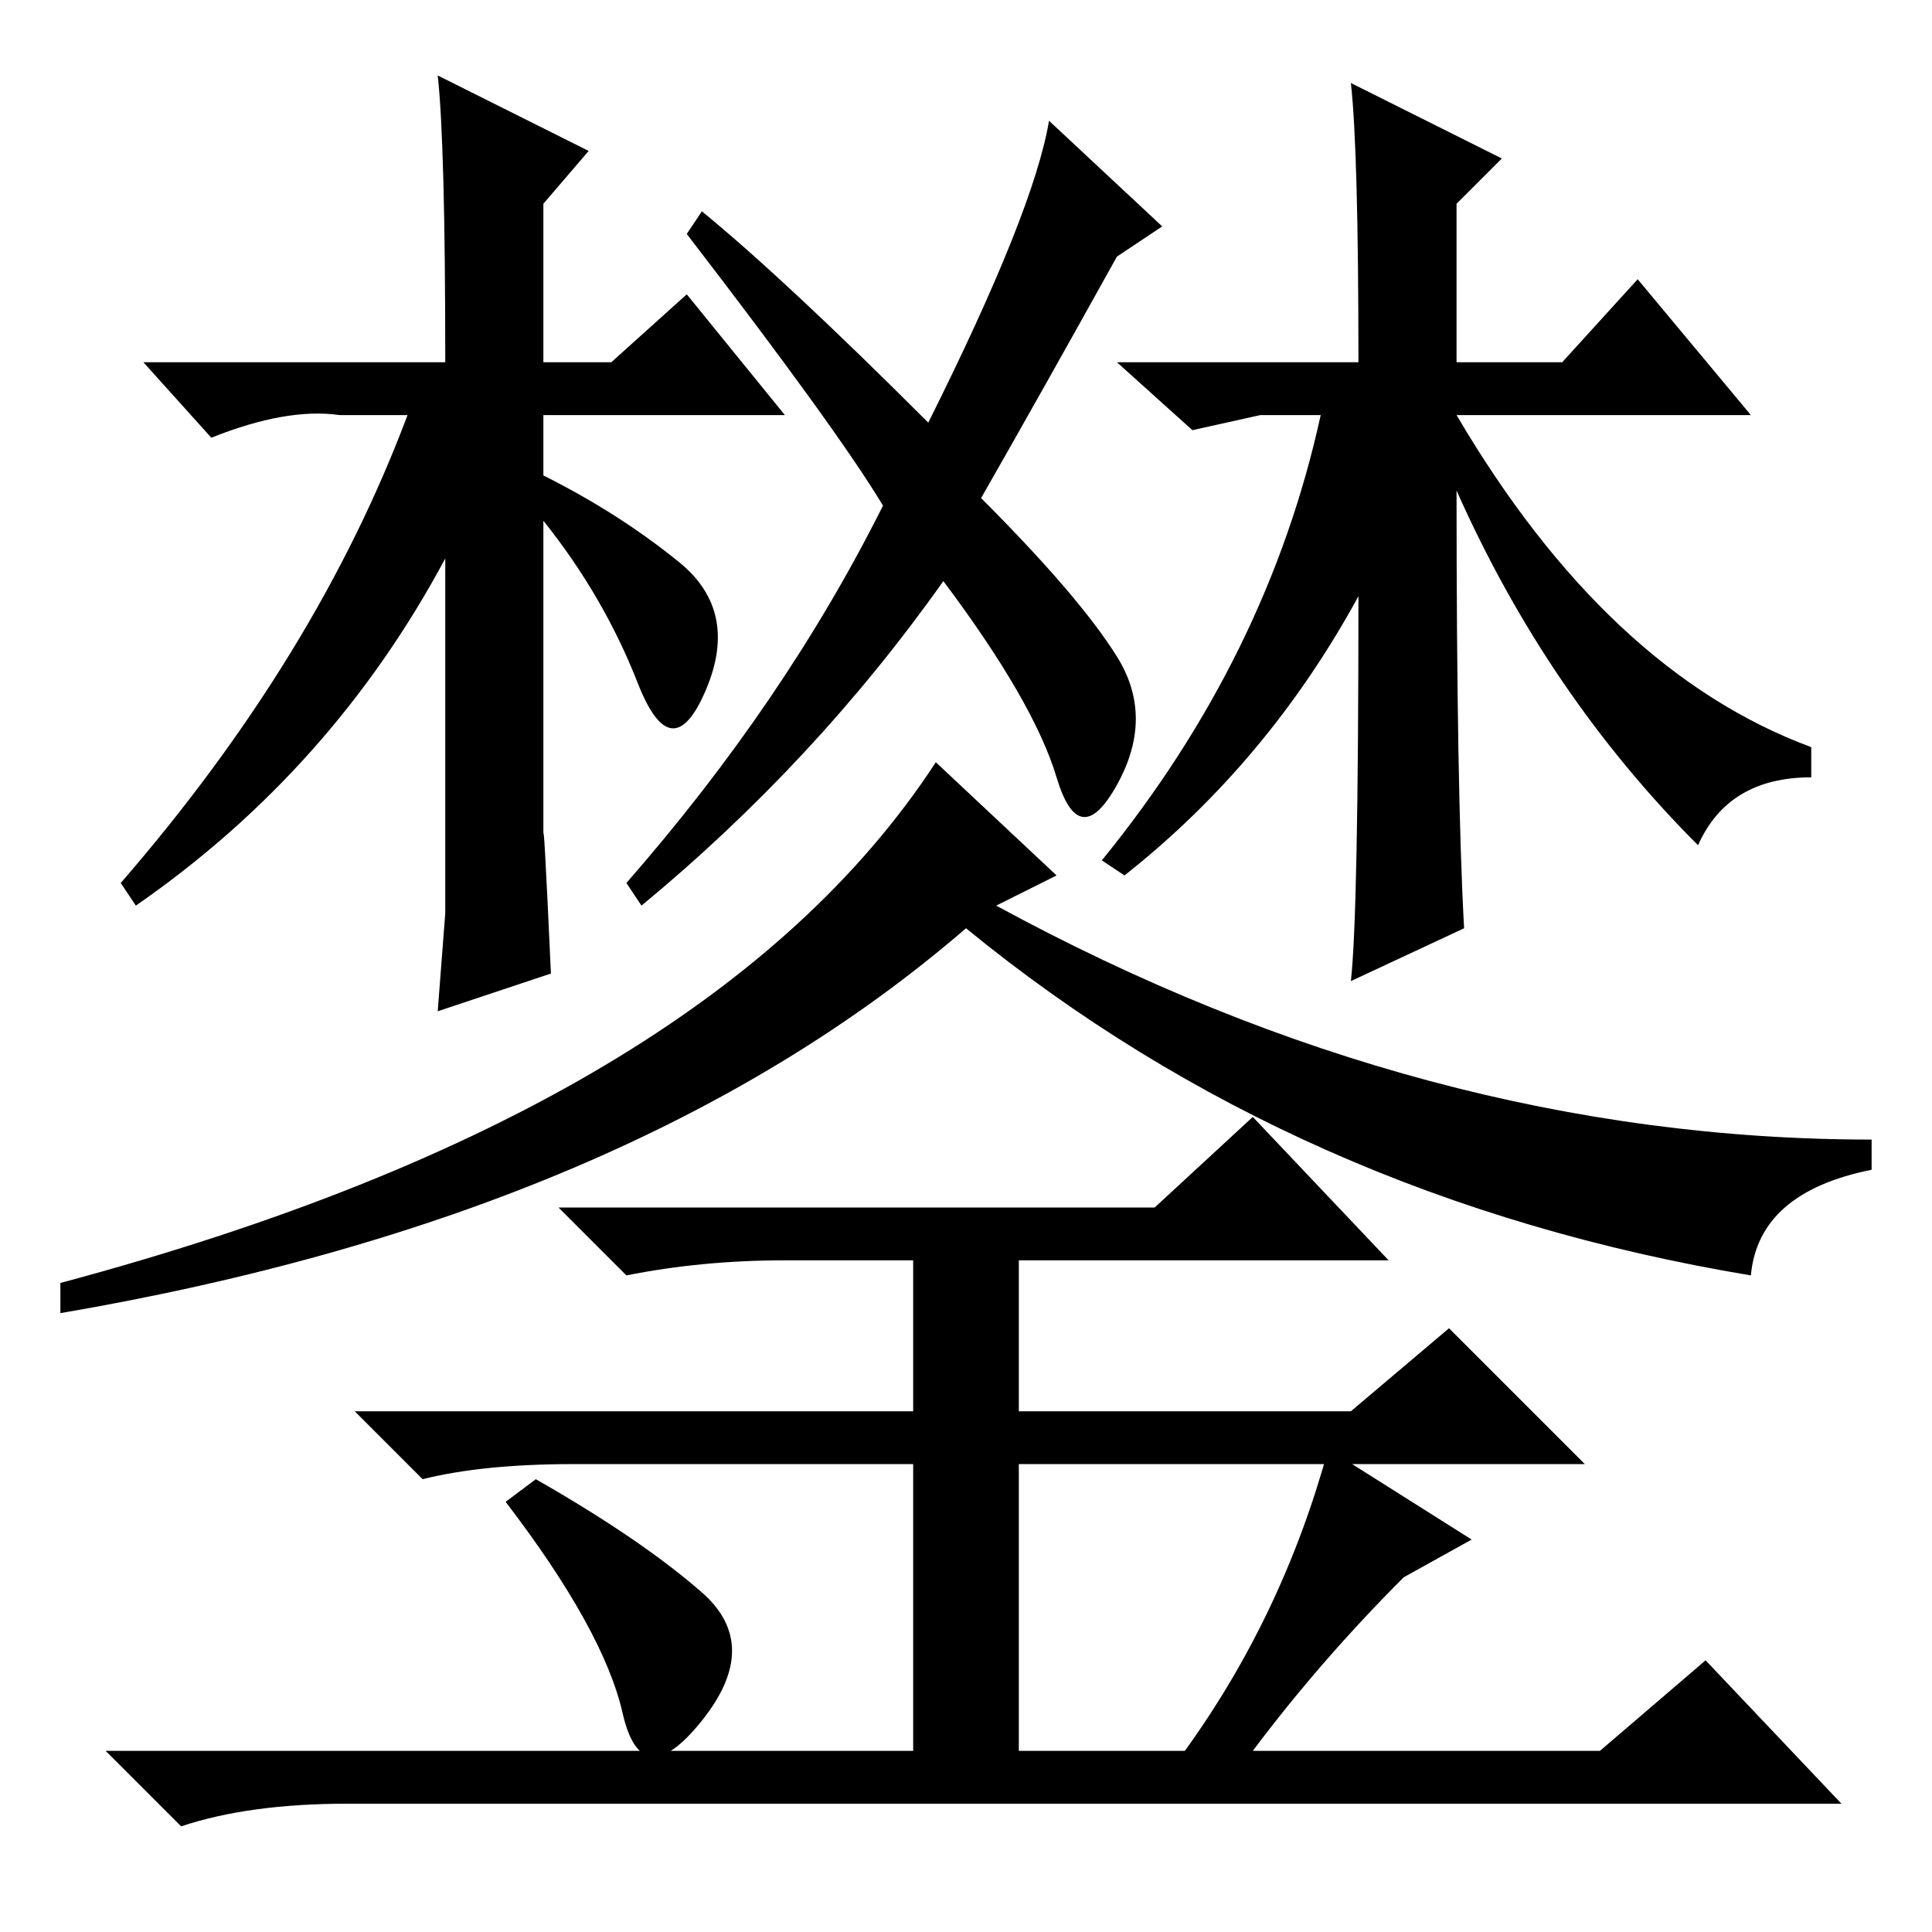 <?xml version="1.0" standalone="no"?>
<!DOCTYPE svg PUBLIC "-//W3C//DTD SVG 1.1//EN" "http://www.w3.org/Graphics/SVG/1.1/DTD/svg11.dtd" >
<svg xmlns="http://www.w3.org/2000/svg" xmlns:xlink="http://www.w3.org/1999/xlink" version="1.1" viewBox="0 -36 256 256">
  <g transform="matrix(1 0 0 -1 0 220)">
   <path fill="currentColor"
d="M72 145q0 4 1 -18l-15 -5l1 13v47q-15 -28 -41 -46l-2 3q26 30 38 62h-9q-7 1 -17 -3l-9 10h40q0 29 -1 38l20 -10l-6 -7v-21h9l10 9l13 -16h-32v-8q10 -5 18 -11.5t3.5 -17t-9 1t-12.5 21.5v-42zM240 157v-4q-11 0 -15 -9q-20 20 -32 47q0 -40 1 -58l-15 -7q1 9 1 51
q-12 -22 -31 -37l-3 2q22 27 29 59h-8l-9 -2l-10 9h32q0 28 -1 37l20 -10l-6 -6v-21h14l10 11l15 -18h-39q20 -34 47 -44zM139 240l15 -14l-6 -4q-10 -18 -18 -32q13 -13 18 -21t0 -17t-8 1t-15 26q-17 -24 -40 -43l-2 3q21 24 34 50q-6 10 -26 36l2 3q11 -9 30 -28
q14 28 16 40zM140 140l-8 -4q57 -31 116 -31v-4q-15 -3 -16 -14q-60 10 -104 46q-44 -38 -120 -51v4q86 23 116 69zM93 45q8 -7 0 -17t-10.5 1t-15.5 28l4 3q14 -8 22 -15zM186 47q-11 -11 -20 -23h46l14 12l18 -19h-198q-13 0 -22 -3l-10 10h107v38h-45q-12 0 -20 -2l-9 9
h74v20h-17q-11 0 -21 -2l-9 9h79l13 12l18 -19h-49v-20h44l13 11l18 -18h-75v-38h22q13 18 19 40l19 -12z" />
  </g>

</svg>

